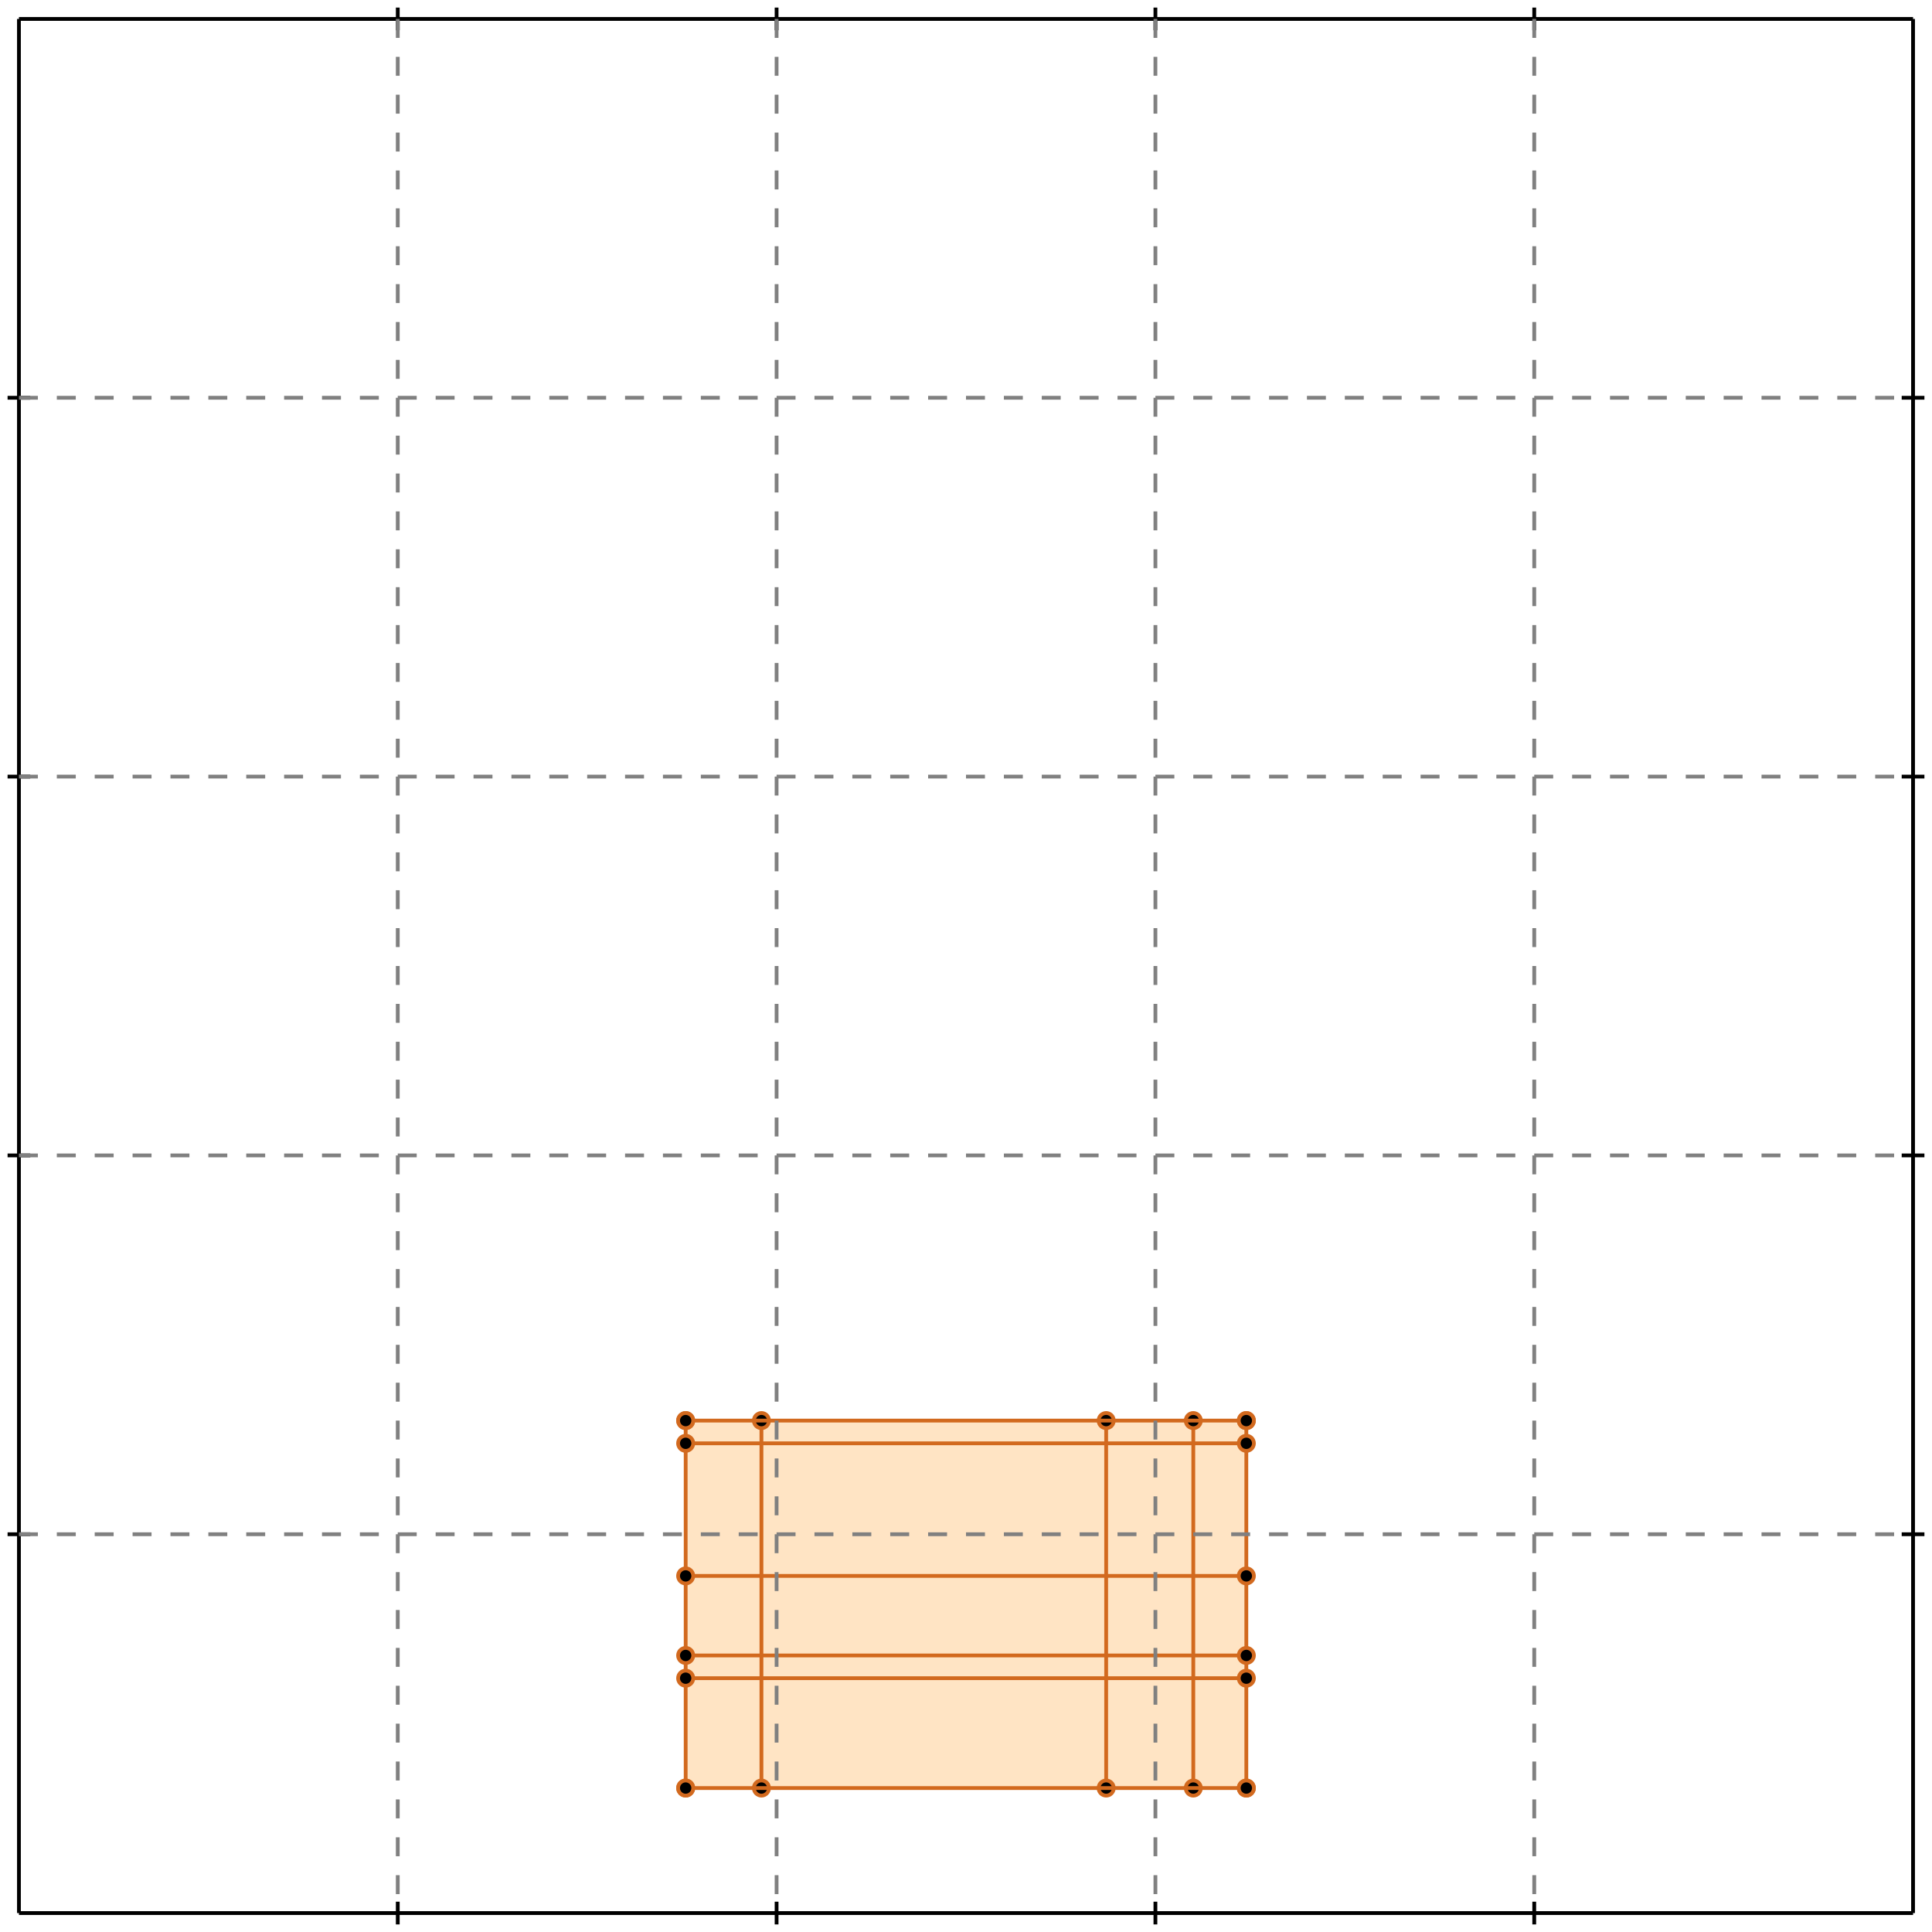<?xml version="1.0" standalone="no"?>
<!DOCTYPE svg PUBLIC "-//W3C//DTD SVG 1.1//EN" 
  "http://www.w3.org/Graphics/SVG/1.1/DTD/svg11.dtd">
<svg width="510" height="510" version="1.1" id="toplevel"
    xmlns="http://www.w3.org/2000/svg"
    xmlns:xlink="http://www.w3.org/1999/xlink">
  <polygon points="181,472 329,472 329,375 181,375" fill="bisque"/>
  <g stroke="chocolate" stroke-width="1">
    <line x1="181" y1="472" x2="181" y2="375"/>
    <circle cx="181" cy="472" r="2"/>
    <circle cx="181" cy="375" r="2"/>
  </g>
  <g stroke="chocolate" stroke-width="1">
    <line x1="201" y1="472" x2="201" y2="375"/>
    <circle cx="201" cy="472" r="2"/>
    <circle cx="201" cy="375" r="2"/>
  </g>
  <g stroke="chocolate" stroke-width="1">
    <line x1="292" y1="472" x2="292" y2="375"/>
    <circle cx="292" cy="472" r="2"/>
    <circle cx="292" cy="375" r="2"/>
  </g>
  <g stroke="chocolate" stroke-width="1">
    <line x1="315" y1="472" x2="315" y2="375"/>
    <circle cx="315" cy="472" r="2"/>
    <circle cx="315" cy="375" r="2"/>
  </g>
  <g stroke="chocolate" stroke-width="1">
    <line x1="329" y1="472" x2="329" y2="375"/>
    <circle cx="329" cy="472" r="2"/>
    <circle cx="329" cy="375" r="2"/>
  </g>
  <g stroke="chocolate" stroke-width="1">
    <line x1="181" y1="472" x2="329" y2="472"/>
    <circle cx="181" cy="472" r="2"/>
    <circle cx="329" cy="472" r="2"/>
  </g>
  <g stroke="chocolate" stroke-width="1">
    <line x1="181" y1="443" x2="329" y2="443"/>
    <circle cx="181" cy="443" r="2"/>
    <circle cx="329" cy="443" r="2"/>
  </g>
  <g stroke="chocolate" stroke-width="1">
    <line x1="181" y1="437" x2="329" y2="437"/>
    <circle cx="181" cy="437" r="2"/>
    <circle cx="329" cy="437" r="2"/>
  </g>
  <g stroke="chocolate" stroke-width="1">
    <line x1="181" y1="416" x2="329" y2="416"/>
    <circle cx="181" cy="416" r="2"/>
    <circle cx="329" cy="416" r="2"/>
  </g>
  <g stroke="chocolate" stroke-width="1">
    <line x1="181" y1="381" x2="329" y2="381"/>
    <circle cx="181" cy="381" r="2"/>
    <circle cx="329" cy="381" r="2"/>
  </g>
  <g stroke="chocolate" stroke-width="1">
    <line x1="181" y1="375" x2="329" y2="375"/>
    <circle cx="181" cy="375" r="2"/>
    <circle cx="329" cy="375" r="2"/>
  </g>
  <g stroke="black" stroke-width="1">
    <line x1="5" y1="5" x2="505" y2="5"/>
    <line x1="5" y1="5" x2="5" y2="505"/>
    <line x1="505" y1="505" x2="5" y2="505"/>
    <line x1="505" y1="505" x2="505" y2="5"/>
    <line x1="105" y1="2" x2="105" y2="8"/>
    <line x1="2" y1="105" x2="8" y2="105"/>
    <line x1="105" y1="502" x2="105" y2="508"/>
    <line x1="502" y1="105" x2="508" y2="105"/>
    <line x1="205" y1="2" x2="205" y2="8"/>
    <line x1="2" y1="205" x2="8" y2="205"/>
    <line x1="205" y1="502" x2="205" y2="508"/>
    <line x1="502" y1="205" x2="508" y2="205"/>
    <line x1="305" y1="2" x2="305" y2="8"/>
    <line x1="2" y1="305" x2="8" y2="305"/>
    <line x1="305" y1="502" x2="305" y2="508"/>
    <line x1="502" y1="305" x2="508" y2="305"/>
    <line x1="405" y1="2" x2="405" y2="8"/>
    <line x1="2" y1="405" x2="8" y2="405"/>
    <line x1="405" y1="502" x2="405" y2="508"/>
    <line x1="502" y1="405" x2="508" y2="405"/>
  </g>
  <g stroke="gray" stroke-width="1" stroke-dasharray="5,5">
    <line x1="105" y1="5" x2="105" y2="505"/>
    <line x1="5" y1="105" x2="505" y2="105"/>
    <line x1="205" y1="5" x2="205" y2="505"/>
    <line x1="5" y1="205" x2="505" y2="205"/>
    <line x1="305" y1="5" x2="305" y2="505"/>
    <line x1="5" y1="305" x2="505" y2="305"/>
    <line x1="405" y1="5" x2="405" y2="505"/>
    <line x1="5" y1="405" x2="505" y2="405"/>
  </g>
</svg>
